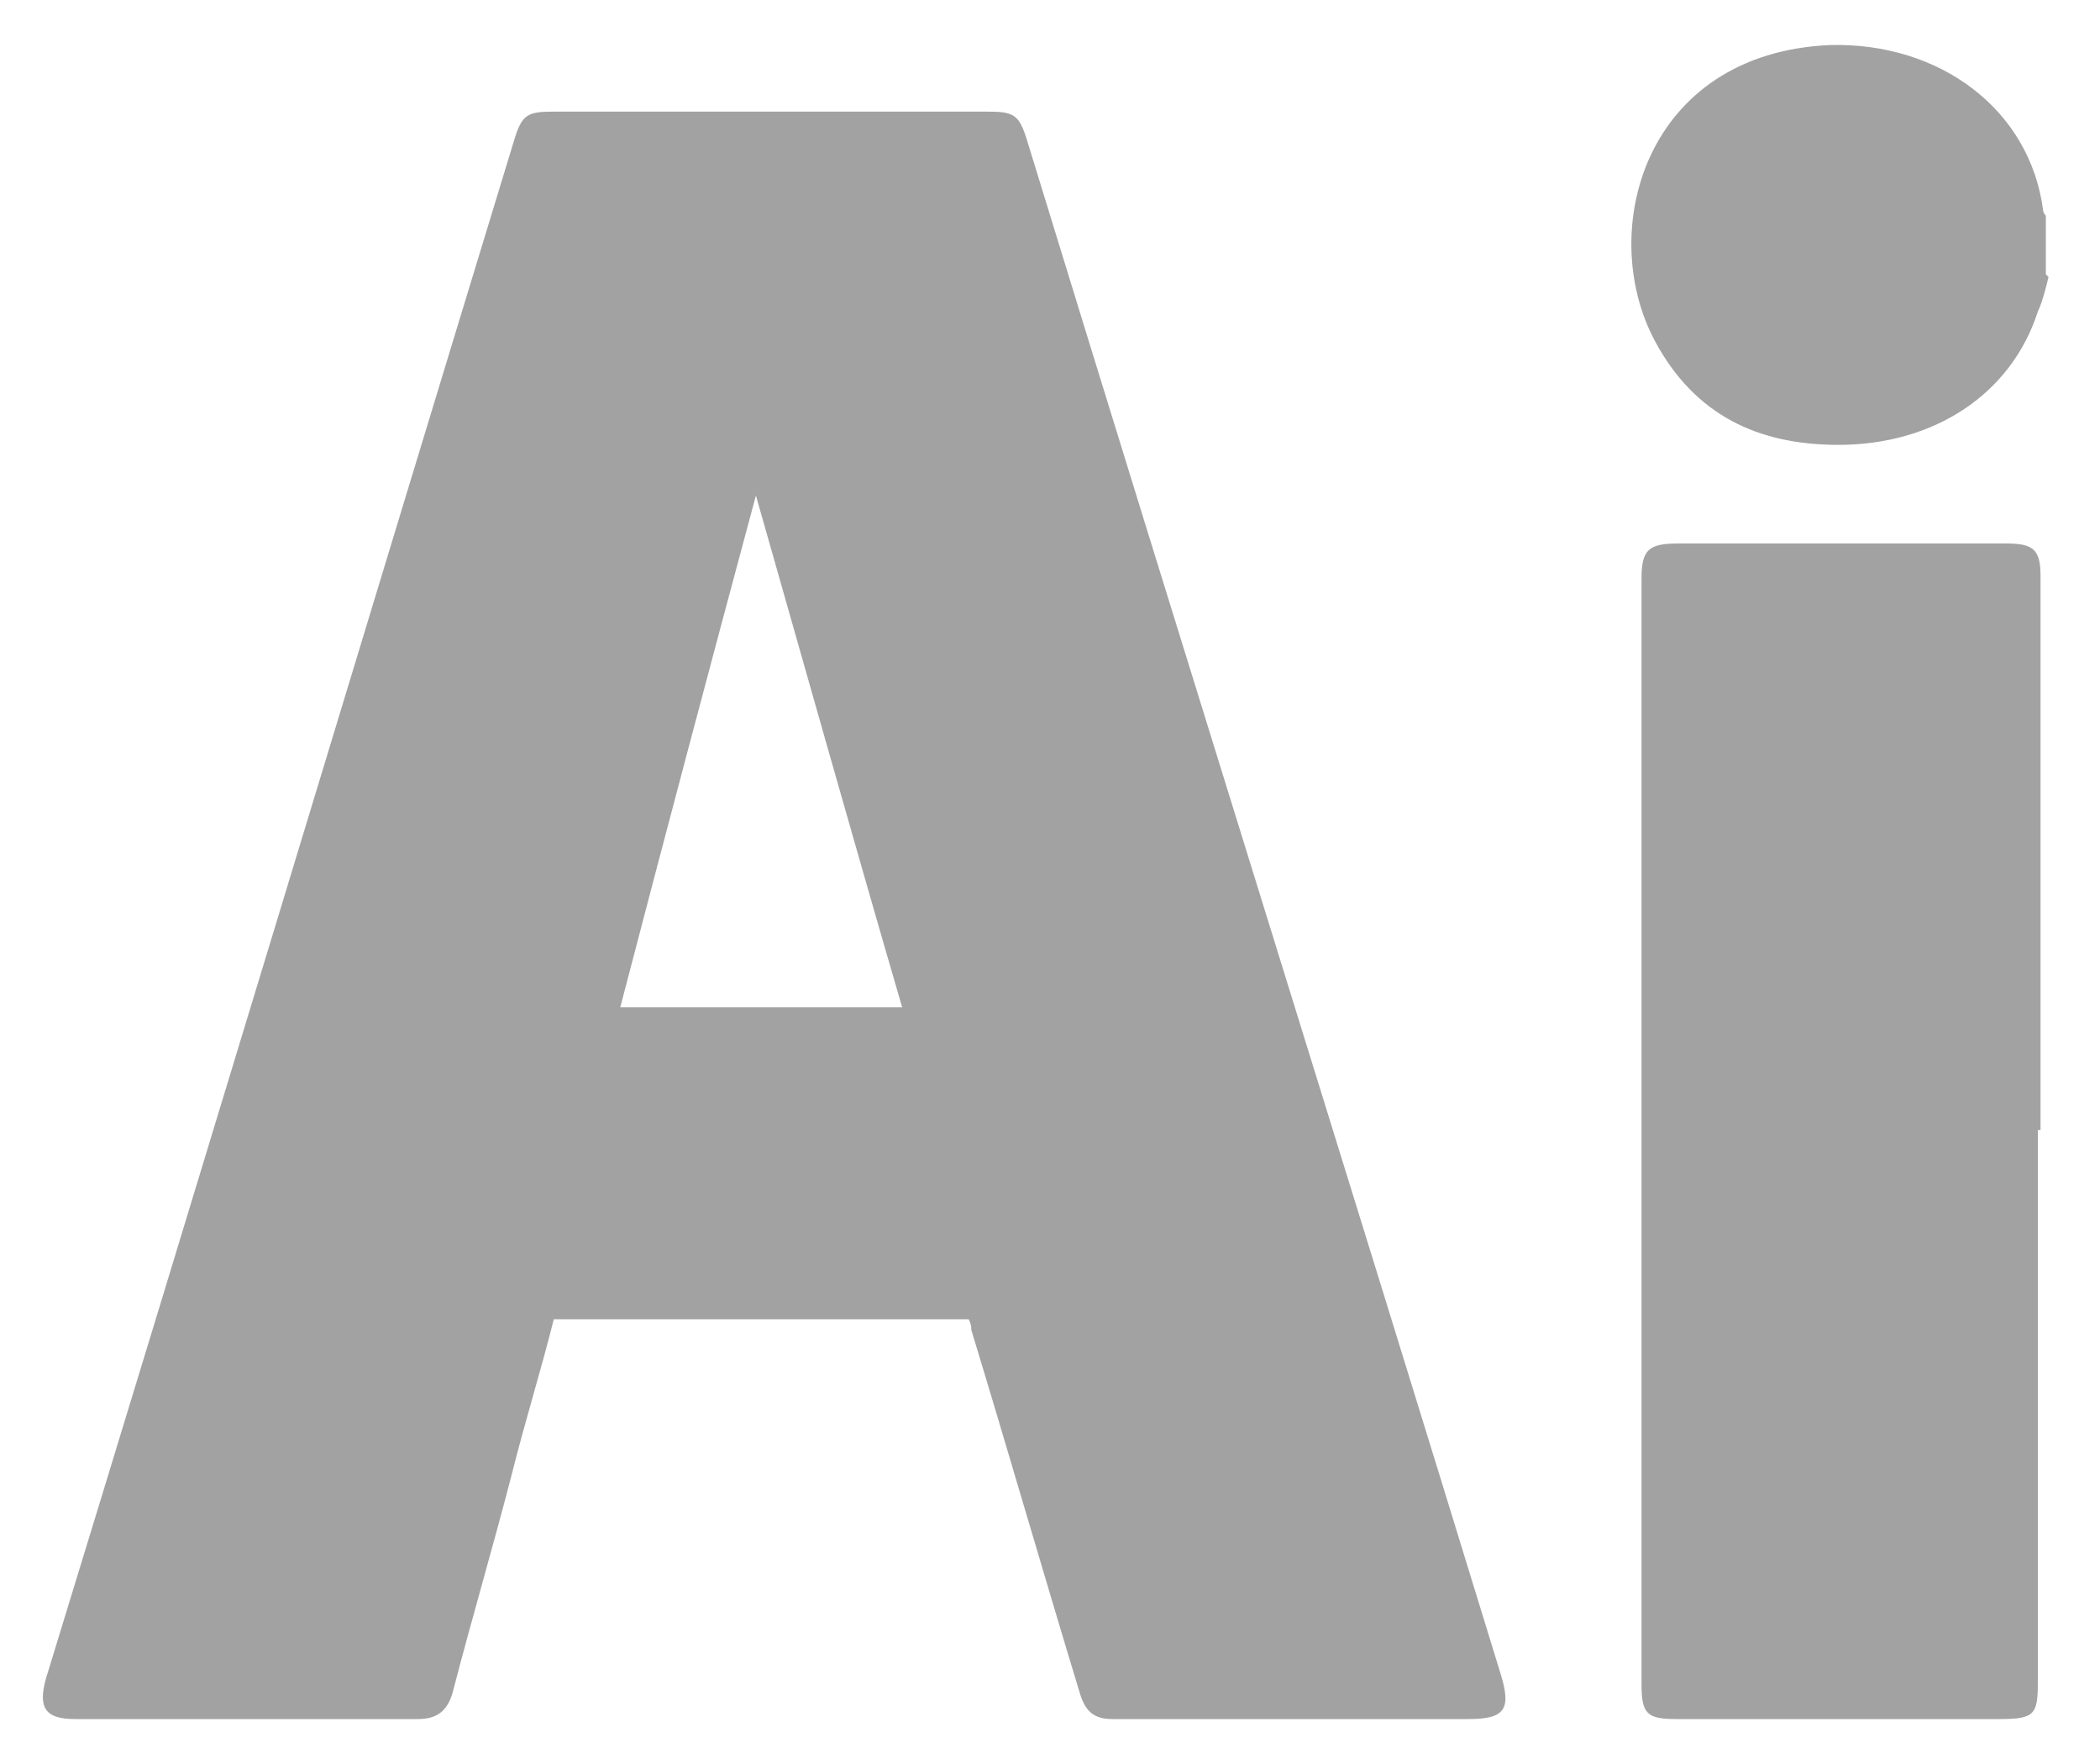 <svg width="25" height="21" viewBox="0 0 25 21" fill="none" xmlns="http://www.w3.org/2000/svg">
<path d="M24.387 3.297C24.387 3.297 24.323 3.583 24.26 3.709C23.943 4.693 23.025 5.296 21.885 5.296C20.936 5.296 20.176 4.947 19.701 4.059C19.004 2.757 19.574 0.631 21.79 0.536C23.089 0.504 24.165 1.298 24.323 2.504C24.323 2.504 24.323 2.535 24.355 2.567V3.265L24.387 3.297Z" fill="#A2A2A2"/>
<path d="M11.5 15.705H6.593C6.434 16.339 6.244 16.942 6.086 17.577C5.864 18.434 5.611 19.291 5.389 20.148C5.326 20.37 5.199 20.465 4.978 20.465C3.616 20.465 2.255 20.465 0.893 20.465C0.545 20.465 0.45 20.338 0.545 19.989C2.413 13.896 4.25 7.803 6.118 1.678C6.213 1.361 6.276 1.329 6.593 1.329C8.302 1.329 10.044 1.329 11.754 1.329C12.07 1.329 12.133 1.361 12.229 1.678C14.097 7.771 15.996 13.832 17.864 19.925C17.991 20.338 17.928 20.465 17.484 20.465C16.693 20.465 15.933 20.465 15.141 20.465C14.508 20.465 13.875 20.465 13.242 20.465C13.02 20.465 12.925 20.37 12.862 20.179C12.418 18.719 12.007 17.291 11.563 15.832C11.563 15.8 11.563 15.768 11.532 15.705H11.5ZM8.999 5.899C8.461 7.898 7.922 9.929 7.384 11.992H10.74C10.139 9.929 9.569 7.898 8.999 5.899Z" fill="#A2A2A2"/>
<path d="M24.26 13.452C24.26 15.641 24.26 17.831 24.26 20.021C24.26 20.401 24.228 20.465 23.817 20.465C22.519 20.465 21.252 20.465 19.954 20.465C19.606 20.465 19.542 20.401 19.542 20.052C19.542 15.673 19.542 11.262 19.542 6.883C19.542 6.534 19.637 6.47 19.986 6.47C21.284 6.47 22.582 6.47 23.88 6.47C24.197 6.47 24.292 6.534 24.292 6.851C24.292 9.041 24.292 11.262 24.292 13.452H24.26Z" fill="#A2A2A2"/>
</svg>
